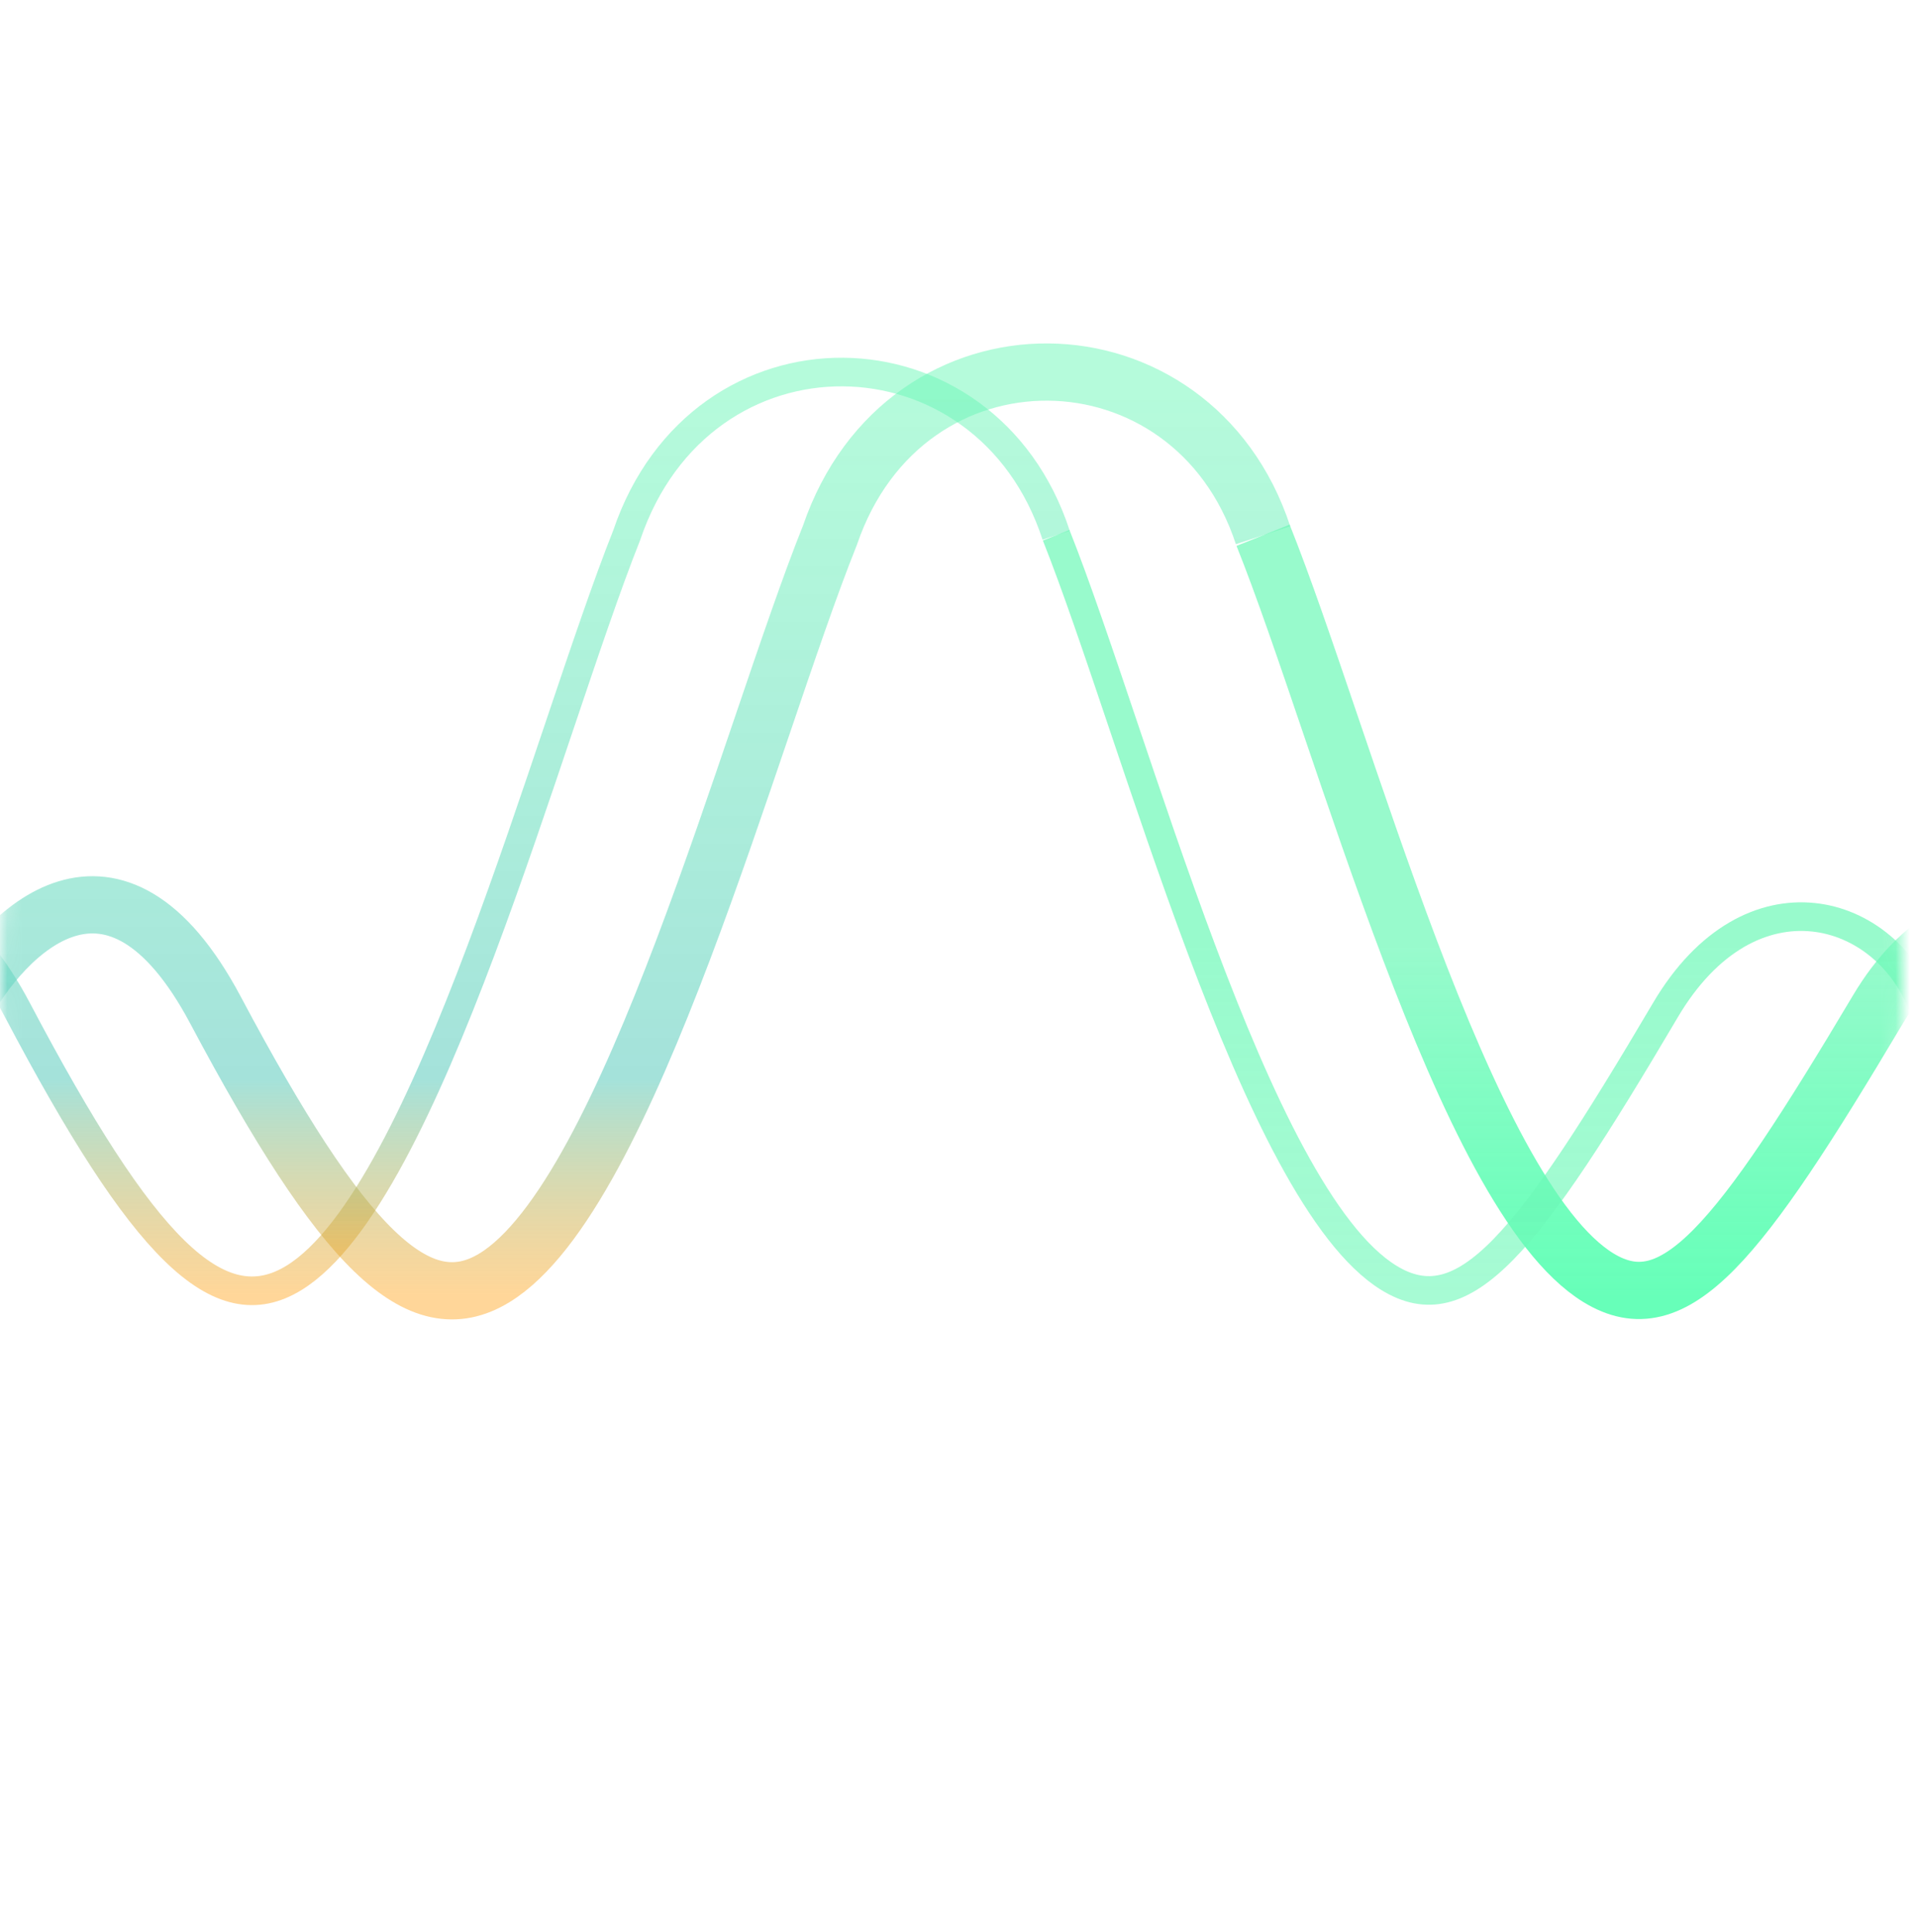<svg width="134" height="135" viewBox="0 0 134 135" fill="none" xmlns="http://www.w3.org/2000/svg">
<mask id="mask0_213_85" style="mask-type:alpha" maskUnits="userSpaceOnUse" x="1" y="0" width="133" height="133">
<rect x="1" width="133" height="133" fill="#C4C4C4" fill-opacity="0.3"/>
</mask>
<g mask="url(#mask0_213_85)">
</g>
<mask id="mask1_213_85" style="mask-type:alpha" maskUnits="userSpaceOnUse" x="0" y="2" width="133" height="133">
<circle cx="66.5" cy="68.5" r="66.5" fill="#C4C4C4"/>
</mask>
<g mask="url(#mask1_213_85)">
<path d="M-13.398 90.523L-2.661 70.597C0.294 65.04 7.976 57.262 15.067 70.597C23.931 87.265 29.249 92.55 34.568 89.298C44.02 83.518 52.429 51.347 58.014 37.405C63.279 21.996 83.354 22.402 88.29 37.405" stroke="url(#paint0_linear_213_85)" stroke-width="4"/>
<path d="M88.29 37.405C93.875 51.347 102.284 83.518 111.736 89.298C117.055 92.55 121.502 86.956 131.237 70.597C137.235 60.517 146.937 63.356 149.49 70.597L153.575 79.17L157.149 87.685C158.681 90.523 163.277 92.55 167.362 87.685L174 79.575" stroke="url(#paint1_linear_213_85)" stroke-width="4"/>
<path d="M-27 90.523L-16.353 70.597C-13.424 65.04 -5.807 57.262 1.224 70.597C10.013 87.265 15.286 92.55 20.56 89.298C29.932 83.518 38.27 51.347 43.807 37.405C49.028 21.996 68.933 22.402 73.827 37.405" stroke="url(#paint2_linear_213_85)" stroke-width="2"/>
<path d="M73.827 37.405C79.365 51.347 87.703 83.518 97.075 89.298C102.348 92.55 106.758 86.956 116.41 70.597C122.358 60.517 131.977 63.356 134.509 70.597L138.559 79.17L142.103 87.685C143.622 90.523 148.179 92.55 152.229 87.685L158.811 79.575" stroke="url(#paint3_linear_213_85)" stroke-width="2"/>
</g>
<defs>
<linearGradient id="paint0_linear_213_85" x1="37.446" y1="26" x2="37.446" y2="90.523" gradientUnits="userSpaceOnUse">
<stop stop-color="#6CF8B7" stop-opacity="0.5"/>
<stop offset="0.766" stop-color="#68CFC2" stop-opacity="0.6"/>
<stop offset="1" stop-color="#FF9900" stop-opacity="0.4"/>
</linearGradient>
<linearGradient id="paint1_linear_213_85" x1="131.145" y1="37.405" x2="131.145" y2="90.622" gradientUnits="userSpaceOnUse">
<stop offset="0.542" stop-color="#6CF8B7" stop-opacity="0.7"/>
<stop offset="1" stop-color="#02FF8A" stop-opacity="0.6"/>
</linearGradient>
<linearGradient id="paint2_linear_213_85" x1="23.414" y1="26" x2="23.414" y2="90.523" gradientUnits="userSpaceOnUse">
<stop stop-color="#6CF8B7" stop-opacity="0.5"/>
<stop offset="0.766" stop-color="#68CFC2" stop-opacity="0.6"/>
<stop offset="1" stop-color="#FF9900" stop-opacity="0.4"/>
</linearGradient>
<linearGradient id="paint3_linear_213_85" x1="116.319" y1="37.405" x2="116.319" y2="90.622" gradientUnits="userSpaceOnUse">
<stop offset="0.542" stop-color="#6CF8B7" stop-opacity="0.7"/>
<stop offset="1" stop-color="#6CF8B7" stop-opacity="0.6"/>
</linearGradient>
</defs>
</svg>
